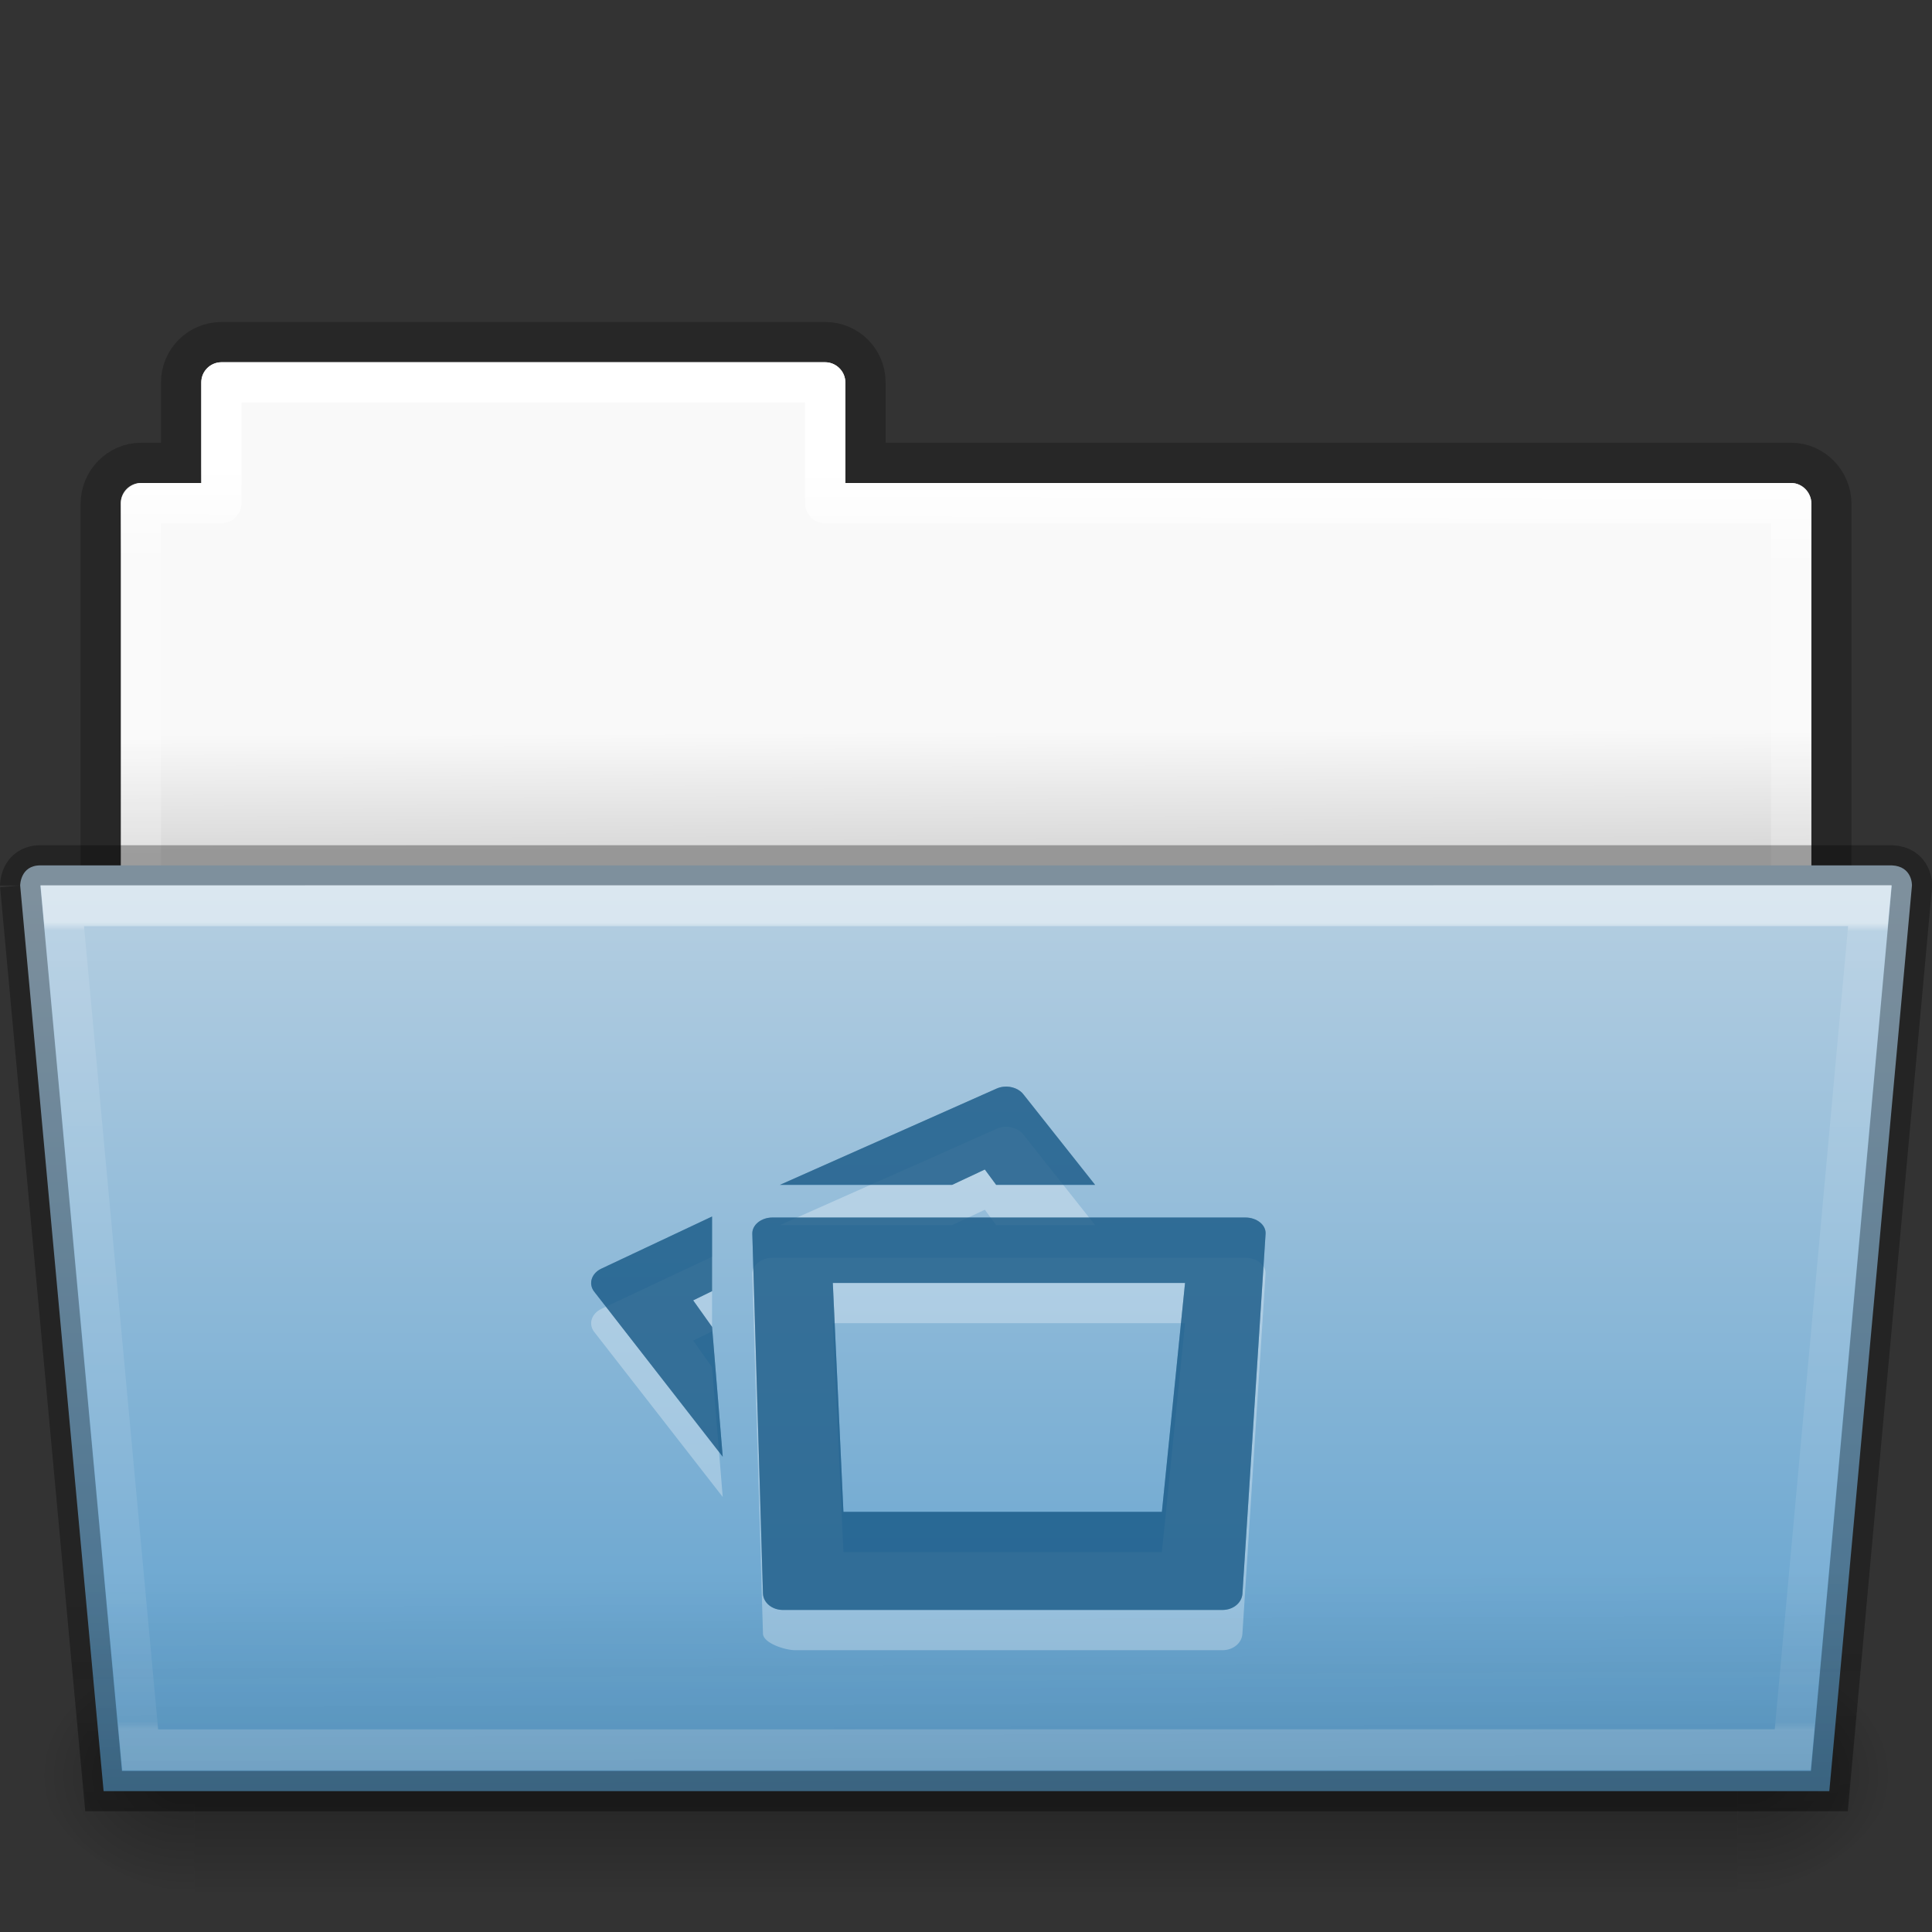 <?xml version="1.0" encoding="UTF-8" standalone="no"?>
<svg
   height="48"
   id="svg11300"
   style="display:inline;enable-background:new"
   version="1.0"
   viewBox="0 0 48 48"
   width="48"
   xmlns:xlink="http://www.w3.org/1999/xlink"
   xmlns="http://www.w3.org/2000/svg"
   xmlns:svg="http://www.w3.org/2000/svg"
   xmlns:rdf="http://www.w3.org/1999/02/22-rdf-syntax-ns#"
   xmlns:cc="http://creativecommons.org/ns#"
   xmlns:dc="http://purl.org/dc/elements/1.1/">
  <rect x="0" y="0" width="48" height="48" fill="#333333" stroke="none"/>
  <title
     id="title4162">elementary Icon Template</title>
  <defs
     id="defs3">
    <linearGradient
       id="linearGradient4712">
      <stop
         id="stop4708"
         offset="0"
         style="stop-color:#000000;stop-opacity:1;" />
      <stop
         id="stop4710"
         offset="1"
         style="stop-color:#000000;stop-opacity:0;" />
    </linearGradient>
    <linearGradient
       id="4632">
      <stop
         id="stop4634-4-4-7-7-4"
         offset="0"
         style="stop-color:#b4cee1;stop-opacity:1" />
      <stop
         id="stop4636-3-1-5-1-3"
         offset="1"
         style="stop-color:#5d9fcd;stop-opacity:1" />
    </linearGradient>
    <linearGradient
       id="50485">
      <stop
         id="stop2667-18"
         offset="0"
         style="stop-color:#000000;stop-opacity:0" />
      <stop
         id="stop2669-9"
         offset="0.5"
         style="stop-color:#000000;stop-opacity:1" />
      <stop
         id="stop2671-33"
         offset="1"
         style="stop-color:#000000;stop-opacity:0" />
    </linearGradient>
    <linearGradient
       id="46464">
      <stop
         id="stop4648-8-0-3-6"
         offset="0"
         style="stop-color:#f9f9f9;stop-opacity:1" />
      <stop
         id="stop4650-1-7-3-4"
         offset="1"
         style="stop-color:#d8d8d8;stop-opacity:1" />
    </linearGradient>
    <linearGradient
       y2="3.634"
       x2="-51.786"
       y1="53.514"
       x1="-51.786"
       gradientTransform="matrix(0.807,0,0,0.834,106.877,-0.07)"
       gradientUnits="userSpaceOnUse"
       id="linearGradient18155"
       xlink:href="#linearGradient3104-8-8-97-4-6-11-5-5" />
    <linearGradient
       id="linearGradient3104-8-8-97-4-6-11-5-5">
      <stop
         offset="0"
         style="stop-color:#000000;stop-opacity:0.322"
         id="stop3106-5-4-3-5-0-2-1-0" />
      <stop
         offset="1"
         style="stop-color:#000000;stop-opacity:0.278"
         id="stop3108-4-3-7-8-2-0-7-9" />
    </linearGradient>
    <linearGradient
       xlink:href="#46464"
       id="linearGradient12459"
       gradientUnits="userSpaceOnUse"
       gradientTransform="translate(-50.941)"
       x1="61.926"
       y1="18.226"
       x2="61.938"
       y2="21.217" />
    <linearGradient
       xlink:href="#linearGradient4507-0-4-7"
       id="linearGradient12463"
       gradientUnits="userSpaceOnUse"
       gradientTransform="matrix(0.892,0,0,1.058,3.121,5.354)"
       x1="21.444"
       y1="5.928"
       x2="21.37"
       y2="34.143" />
    <linearGradient
       id="linearGradient4507-0-4-7">
      <stop
         id="stop4509-35-6-1"
         style="stop-color:#ffffff;stop-opacity:1"
         offset="0" />
      <stop
         id="stop4511-46-3-8"
         style="stop-color:#ffffff;stop-opacity:0.235"
         offset="0.074" />
      <stop
         id="stop4513-15-5-9"
         style="stop-color:#ffffff;stop-opacity:0.157"
         offset="0.99" />
      <stop
         id="stop4515-1-1-8"
         style="stop-color:#ffffff;stop-opacity:0.392"
         offset="1" />
    </linearGradient>
    <linearGradient
       xlink:href="#50485"
       id="linearGradient12467"
       gradientUnits="userSpaceOnUse"
       gradientTransform="matrix(0.079,0,0,0.025,-4.693,31.942)"
       x1="302.857"
       y1="366.648"
       x2="302.857"
       y2="609.505" />
    <radialGradient
       xlink:href="#linearGradient4712"
       id="radialGradient12471"
       gradientUnits="userSpaceOnUse"
       gradientTransform="matrix(0.031,0,0,0.025,24.61,31.942)"
       cx="605.714"
       cy="486.648"
       fx="605.714"
       fy="486.648"
       r="117.143" />
    <radialGradient
       xlink:href="#linearGradient4712"
       id="radialGradient12475"
       gradientUnits="userSpaceOnUse"
       gradientTransform="matrix(-0.031,0,0,0.025,23.39,31.942)"
       cx="605.714"
       cy="486.648"
       fx="605.714"
       fy="486.648"
       r="117.143" />
    <linearGradient
       gradientTransform="matrix(0.644,0,0,0.541,137.533,179.489)"
       gradientUnits="userSpaceOnUse"
       xlink:href="#4632"
       id="linearGradient1367"
       x1="34.862"
       x2="34.862"
       y1="3.273"
       y2="43.431" />
    <linearGradient
       xlink:href="#linearGradient3454-2-5-0-3"
       id="linearGradient12489"
       gradientUnits="userSpaceOnUse"
       gradientTransform="matrix(0.892,0,0,1.058,3.121,5.354)"
       x1="42.489"
       y1="17.341"
       x2="42.482"
       y2="35.606" />
    <linearGradient
       id="linearGradient3454-2-5-0-3">
      <stop
         offset="0"
         style="stop-color:#ffffff;stop-opacity:1"
         id="stop3456-4-9-38-1" />
      <stop
         offset="0.01"
         style="stop-color:#ffffff;stop-opacity:0.235"
         id="stop3458-39-80-3-5" />
      <stop
         offset="0.99"
         style="stop-color:#ffffff;stop-opacity:0.157"
         id="stop3460-7-0-2-4" />
      <stop
         offset="1"
         style="stop-color:#ffffff;stop-opacity:0.392"
         id="stop3462-0-9-8-7" />
    </linearGradient>
    <linearGradient
       xlink:href="#linearGradient6129-963-697-142-998-580-273-44-2-2"
       id="linearGradient12487"
       gradientUnits="userSpaceOnUse"
       gradientTransform="matrix(1.145,0,0,0.998,-3.466,1.099)"
       x1="22.944"
       y1="47.9"
       x2="22.895"
       y2="38.16" />
    <linearGradient
       id="linearGradient6129-963-697-142-998-580-273-44-2-2">
      <stop
         id="stop2661-01-6-2"
         style="stop-color:#0a0a0a;stop-opacity:0.498"
         offset="0" />
      <stop
         id="stop2663-64-5-5"
         style="stop-color:#0a0a0a;stop-opacity:0"
         offset="1" />
    </linearGradient>
  </defs>
  <g
     id="layer1"
     style="display:inline;enable-background:new"
     transform="translate(0.003)">
    <path
       style="color:#000000;display:inline;overflow:visible;visibility:visible;opacity:0.8;fill:none;stroke:url(#linearGradient18155);stroke-width:1;stroke-linecap:butt;stroke-linejoin:miter;stroke-miterlimit:4;stroke-dasharray:none;stroke-dashoffset:0;stroke-opacity:1;marker:none;enable-background:accumulate"
       d="m 5.5,8.5 c -0.554,0 -1.003,0.446 -1.003,1 V 11.5 H 3.5 c -0.554,0 -1.001,0.465 -1.001,1.019 L 2.496,24.5 H 45.497 V 12.519 c 0,-0.546 -0.443,-1.019 -0.997,-1.019 h -23 V 9.5 c 0,-0.554 -0.446,-1 -1,-1 z"
       id="rect4251-0-0-61" />
    <path
       style="color:#000000;display:inline;overflow:visible;visibility:visible;fill:url(#linearGradient12459);fill-opacity:1;fill-rule:nonzero;stroke:none;stroke-width:1;marker:none;enable-background:accumulate"
       d="m 5.5,9 c -0.26,0 -0.5,0.213 -0.5,0.5 V 12 h -1.5 c -0.236,0 -0.5,0.223 -0.5,0.5 L 3,24 h 42 l 2e-6,-11.5 c 0,-0.249 -0.229,-0.5 -0.5,-0.5 h -23.5 V 9.5 c 0,-0.283 -0.243,-0.5 -0.5,-0.5 z"
       id="rect4251-3-2" />
    <path
       style="color:#000000;display:inline;overflow:visible;visibility:visible;fill:none;stroke:url(#linearGradient12463);stroke-width:1;stroke-linecap:round;stroke-linejoin:round;stroke-miterlimit:4;stroke-dasharray:none;stroke-dashoffset:0;stroke-opacity:1;marker:none;enable-background:accumulate"
       d="M 5.497,9.5 V 12.5 h -2 l 4.1e-6,11 H 44.497 v -11 H 20.497 V 9.5 Z"
       id="rect4251-9-21-7" />
    <g
       id="g3"
       style="display:inline">
      <rect
         style="display:inline;overflow:visible;visibility:visible;opacity:0.3;fill:url(#linearGradient12467);fill-opacity:1;fill-rule:nonzero;stroke:none;stroke-width:1;marker:none"
         id="rect4173-8-8"
         y="41"
         x="4.833"
         height="6"
         width="38.333" />
      <path
         style="display:inline;overflow:visible;visibility:visible;opacity:0.3;fill:url(#radialGradient12471);fill-opacity:1;fill-rule:nonzero;stroke:none;stroke-width:1;marker:none"
         id="path5058-9-0"
         d="m 43.167,41 c 0,0 0,6 0,6 1.586,0.011 3.833,-1.344 3.833,-3 0,-1.656 -1.769,-2.999 -3.833,-2.999 z" />
      <path
         style="display:inline;overflow:visible;visibility:visible;opacity:0.3;fill:url(#radialGradient12475);fill-opacity:1;fill-rule:nonzero;stroke:none;stroke-width:1;marker:none"
         id="path5018-6-6"
         d="m 4.833,41 c 0,0 0,6 0,6 -1.586,0.011 -3.833,-1.344 -3.833,-3 0,-1.656 1.769,-2.999 3.833,-2.999 z" />
    </g>
    <path
       d="m 136.5,181 2.073,22.5 h 42.875 l 2.053,-22.5 c 0,0 0.016,-0.477 -0.5,-0.5 H 137 c -0.5,0 -0.5,0.5 -0.5,0.5 z"
       id="path3983"
       style="color:#000000;display:inline;overflow:visible;visibility:visible;fill:url(#linearGradient1367);fill-opacity:1;fill-rule:nonzero;stroke:#000000;stroke-width:1;stroke-miterlimit:4;stroke-dasharray:none;stroke-opacity:0.302;marker:none;enable-background:accumulate"
       transform="translate(-136.002,-159)" />
    <path
       style="color:#000000;display:inline;overflow:visible;visibility:visible;opacity:0.5;fill:none;stroke:url(#linearGradient12489);stroke-width:0.981;stroke-linecap:round;stroke-linejoin:miter;stroke-miterlimit:4;stroke-dasharray:none;stroke-dashoffset:0;stroke-opacity:1;marker:none;enable-background:accumulate"
       id="path4587-3-5"
       d="m 1.523,23.29 1.935,20.204 41.057,-0.004 1.915,-20.202 z"
       transform="matrix(1,0,0,1.038,0.022,-1.672)" />
    <path
       style="display:inline;opacity:0.4;fill:url(#linearGradient12487);fill-opacity:1;stroke:none"
       id="path6127-1-4"
       d="m 46.997,21 c 0.504,7.49e-4 1,0.503 1,1 l -2.088,23 h -43.792 l -2.12,-23 c 0.009,-0.503 0.497,-1.005 1,-1 z" />
  </g>
  <g
     id="g7858"
     transform="translate(-1680,-159)"
     style="display:inline;enable-background:new">
    <path
       d="m 1704.938,174.999 c -0.064,0.006 -0.128,0.023 -0.188,0.051 l -5.372,2.387 h 4.278 l 0.812,-0.381 0.281,0.381 h 2.458 l -1.77,-2.235 c -0.104,-0.146 -0.307,-0.223 -0.5,-0.203 z m -7.247,3.225 -2.75,1.295 c -0.24,0.113 -0.326,0.364 -0.188,0.559 l 3.203,4.114 -0.265,-3.225 -0.469,-0.66 0.469,-0.229 z m 1.5,0.025 c -0.277,0 -0.507,0.181 -0.5,0.406 l 0.265,8.938 c 0.01,0.225 0.532,0.406 0.809,0.406 h 10.602 c 0.277,0 0.486,-0.182 0.5,-0.406 l 0.575,-8.938 c 0.014,-0.225 -0.223,-0.406 -0.5,-0.406 z m 1.5,1.625 h 8.751 l -0.575,5.688 h -7.912 z"
       id="path7569"
       style="color:#000000;display:inline;overflow:visible;visibility:visible;opacity:0.3;fill:#ffffff;fill-opacity:1;fill-rule:nonzero;stroke:none;stroke-width:1.7;marker:none;enable-background:accumulate"
       transform="translate(0,12)" />
    <path
       d="m 1704.938,173.999 c -0.064,0.006 -0.128,0.023 -0.188,0.051 l -5.372,2.387 h 4.278 l 0.812,-0.381 0.281,0.381 h 2.458 l -1.77,-2.235 c -0.104,-0.146 -0.307,-0.223 -0.5,-0.203 z m -7.247,3.225 -2.75,1.295 c -0.24,0.113 -0.326,0.364 -0.188,0.559 l 3.203,4.114 -0.265,-3.225 -0.469,-0.66 0.469,-0.229 z m 1.5,0.025 c -0.277,0 -0.507,0.181 -0.5,0.406 l 0.265,8.938 c 0.01,0.225 0.223,0.406 0.5,0.406 h 10.912 c 0.277,0 0.486,-0.182 0.5,-0.406 l 0.575,-8.938 c 0.014,-0.225 -0.223,-0.406 -0.5,-0.406 z m 1.5,1.625 h 8.751 l -0.575,5.688 h -7.912 z"
       id="rect6430"
       style="color:#000000;display:inline;overflow:visible;visibility:visible;opacity:0.55;fill:#175785;fill-opacity:1;fill-rule:nonzero;stroke:none;stroke-width:1.7;marker:none;enable-background:accumulate"
       transform="translate(0,12)" />
    <path
       d="m 1704.938,173.999 c -0.064,0.006 -0.128,0.023 -0.188,0.051 l -5.372,2.387 h 4.278 l 0.812,-0.381 0.281,0.381 h 2.458 l -1.77,-2.235 c -0.104,-0.146 -0.307,-0.223 -0.5,-0.203 z m -7.247,3.225 -2.75,1.295 c -0.24,0.113 -0.326,0.364 -0.188,0.559 l 3.203,4.114 -0.265,-3.225 -0.469,-0.66 0.469,-0.229 z m 1.5,0.025 c -0.277,0 -0.507,0.181 -0.5,0.406 l 0.265,8.938 c 0.01,0.225 0.223,0.406 0.5,0.406 h 10.912 c 0.277,0 0.486,-0.182 0.5,-0.406 l 0.575,-8.938 c 0.014,-0.225 -0.223,-0.406 -0.5,-0.406 z m 1.5,1.625 h 8.751 l -0.575,5.688 h -7.912 z"
       id="path50"
       style="color:#000000;display:inline;overflow:visible;visibility:visible;opacity:0.55;fill:#175785;fill-opacity:1;fill-rule:nonzero;stroke:none;stroke-width:1.7;marker:none;enable-background:accumulate"
       transform="translate(0,12)" />
  </g>
</svg>
